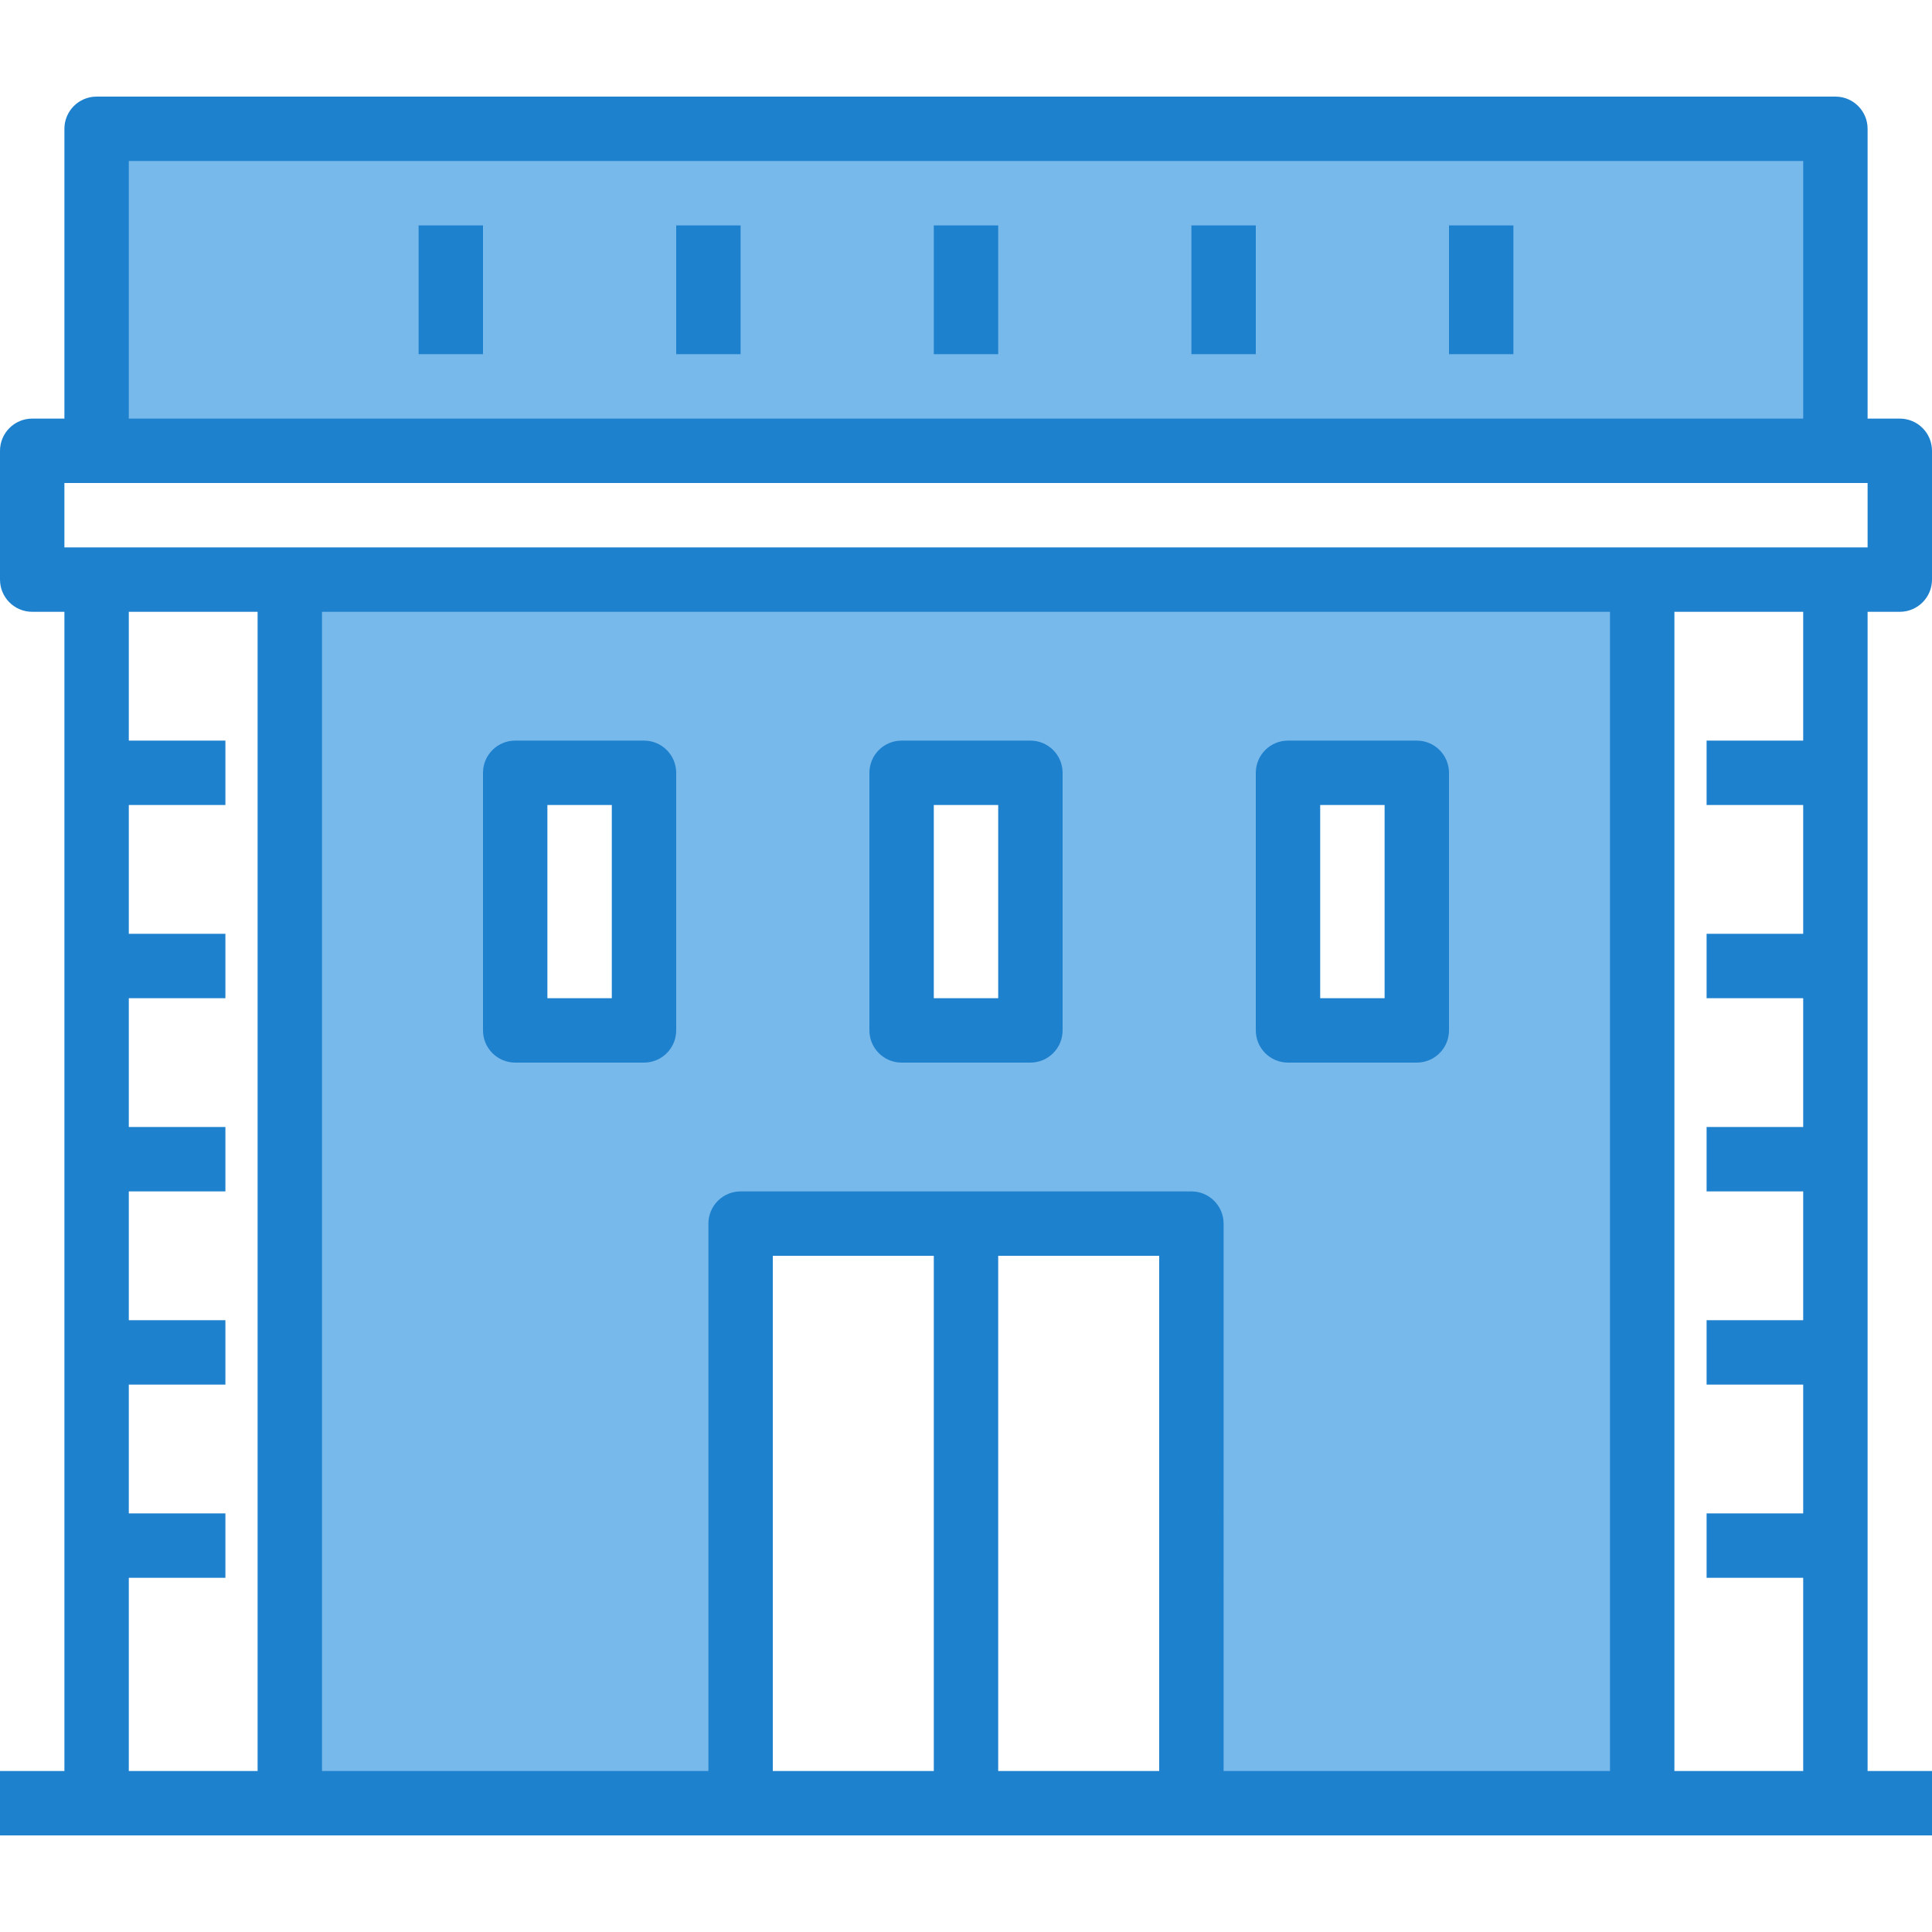 <?xml version="1.0" encoding="iso-8859-1"?>
<!-- Generator: Adobe Illustrator 19.0.0, SVG Export Plug-In . SVG Version: 6.00 Build 0)  -->
<svg version="1.1" id="Capa_1" xmlns="http://www.w3.org/2000/svg" xmlns:xlink="http://www.w3.org/1999/xlink" x="0px" y="0px"
	 viewBox="0 0 480 480" style="enable-background:new 0 0 480 480;" xml:space="preserve">
<g>
	<path style="fill:#78B9EB;" d="M72,144v304h112V304h112v144h112V144H72z M160,256h-32v-64h32V256z M256,256h-32v-64h32V256z
		 M352,256h-32v-64h32V256z"/>
	<path style="fill:#78B9EB;" d="M24,32h432v80H24V32z"/>
</g>
<g>
	<path style="fill:#1E81CE;" d="M472,152c4.418,0,8-3.582,8-8v-32c0-4.418-3.582-8-8-8h-8V32c0-4.418-3.582-8-8-8H24
		c-4.418,0-8,3.582-8,8v72H8c-4.418,0-8,3.582-8,8v32c0,4.418,3.582,8,8,8h8v288H0v16h480v-16h-16V152H472z M32,40h416v64H32V40z
		 M16,120h448v16H16V120z M32,392h24v-16H32v-32h24v-16H32v-32h24v-16H32v-32h24v-16H32v-32h24v-16H32v-32h32v288H32V392z M80,152
		h320v288h-96V304c0-4.418-3.582-8-8-8H184c-4.418,0-8,3.582-8,8v136H80V152z M192,312h40v128h-40V312z M248,440V312h40v128H248z
		 M448,184h-24v16h24v32h-24v16h24v32h-24v16h24v32h-24v16h24v32h-24v16h24v48h-32V152h32V184z"/>
	<path style="fill:#1E81CE;" d="M160,184h-32c-4.418,0-8,3.582-8,8v64c0,4.418,3.582,8,8,8h32c4.418,0,8-3.582,8-8v-64
		C168,187.582,164.418,184,160,184z M152,248h-16v-48h16V248z"/>
	<path style="fill:#1E81CE;" d="M224,264h32c4.418,0,8-3.582,8-8v-64c0-4.418-3.582-8-8-8h-32c-4.418,0-8,3.582-8,8v64
		C216,260.418,219.582,264,224,264z M232,200h16v48h-16V200z"/>
	<path style="fill:#1E81CE;" d="M320,264h32c4.418,0,8-3.582,8-8v-64c0-4.418-3.582-8-8-8h-32c-4.418,0-8,3.582-8,8v64
		C312,260.418,315.582,264,320,264z M328,200h16v48h-16V200z"/>
	<path style="fill:#1E81CE;" d="M232,56h16v32h-16V56z"/>
	<path style="fill:#1E81CE;" d="M296,56h16v32h-16V56z"/>
	<path style="fill:#1E81CE;" d="M360,56h16v32h-16V56z"/>
	<path style="fill:#1E81CE;" d="M168,56h16v32h-16V56z"/>
	<path style="fill:#1E81CE;" d="M104,56h16v32h-16V56z"/>
</g>
<g>
</g>
<g>
</g>
<g>
</g>
<g>
</g>
<g>
</g>
<g>
</g>
<g>
</g>
<g>
</g>
<g>
</g>
<g>
</g>
<g>
</g>
<g>
</g>
<g>
</g>
<g>
</g>
<g>
</g>
</svg>
